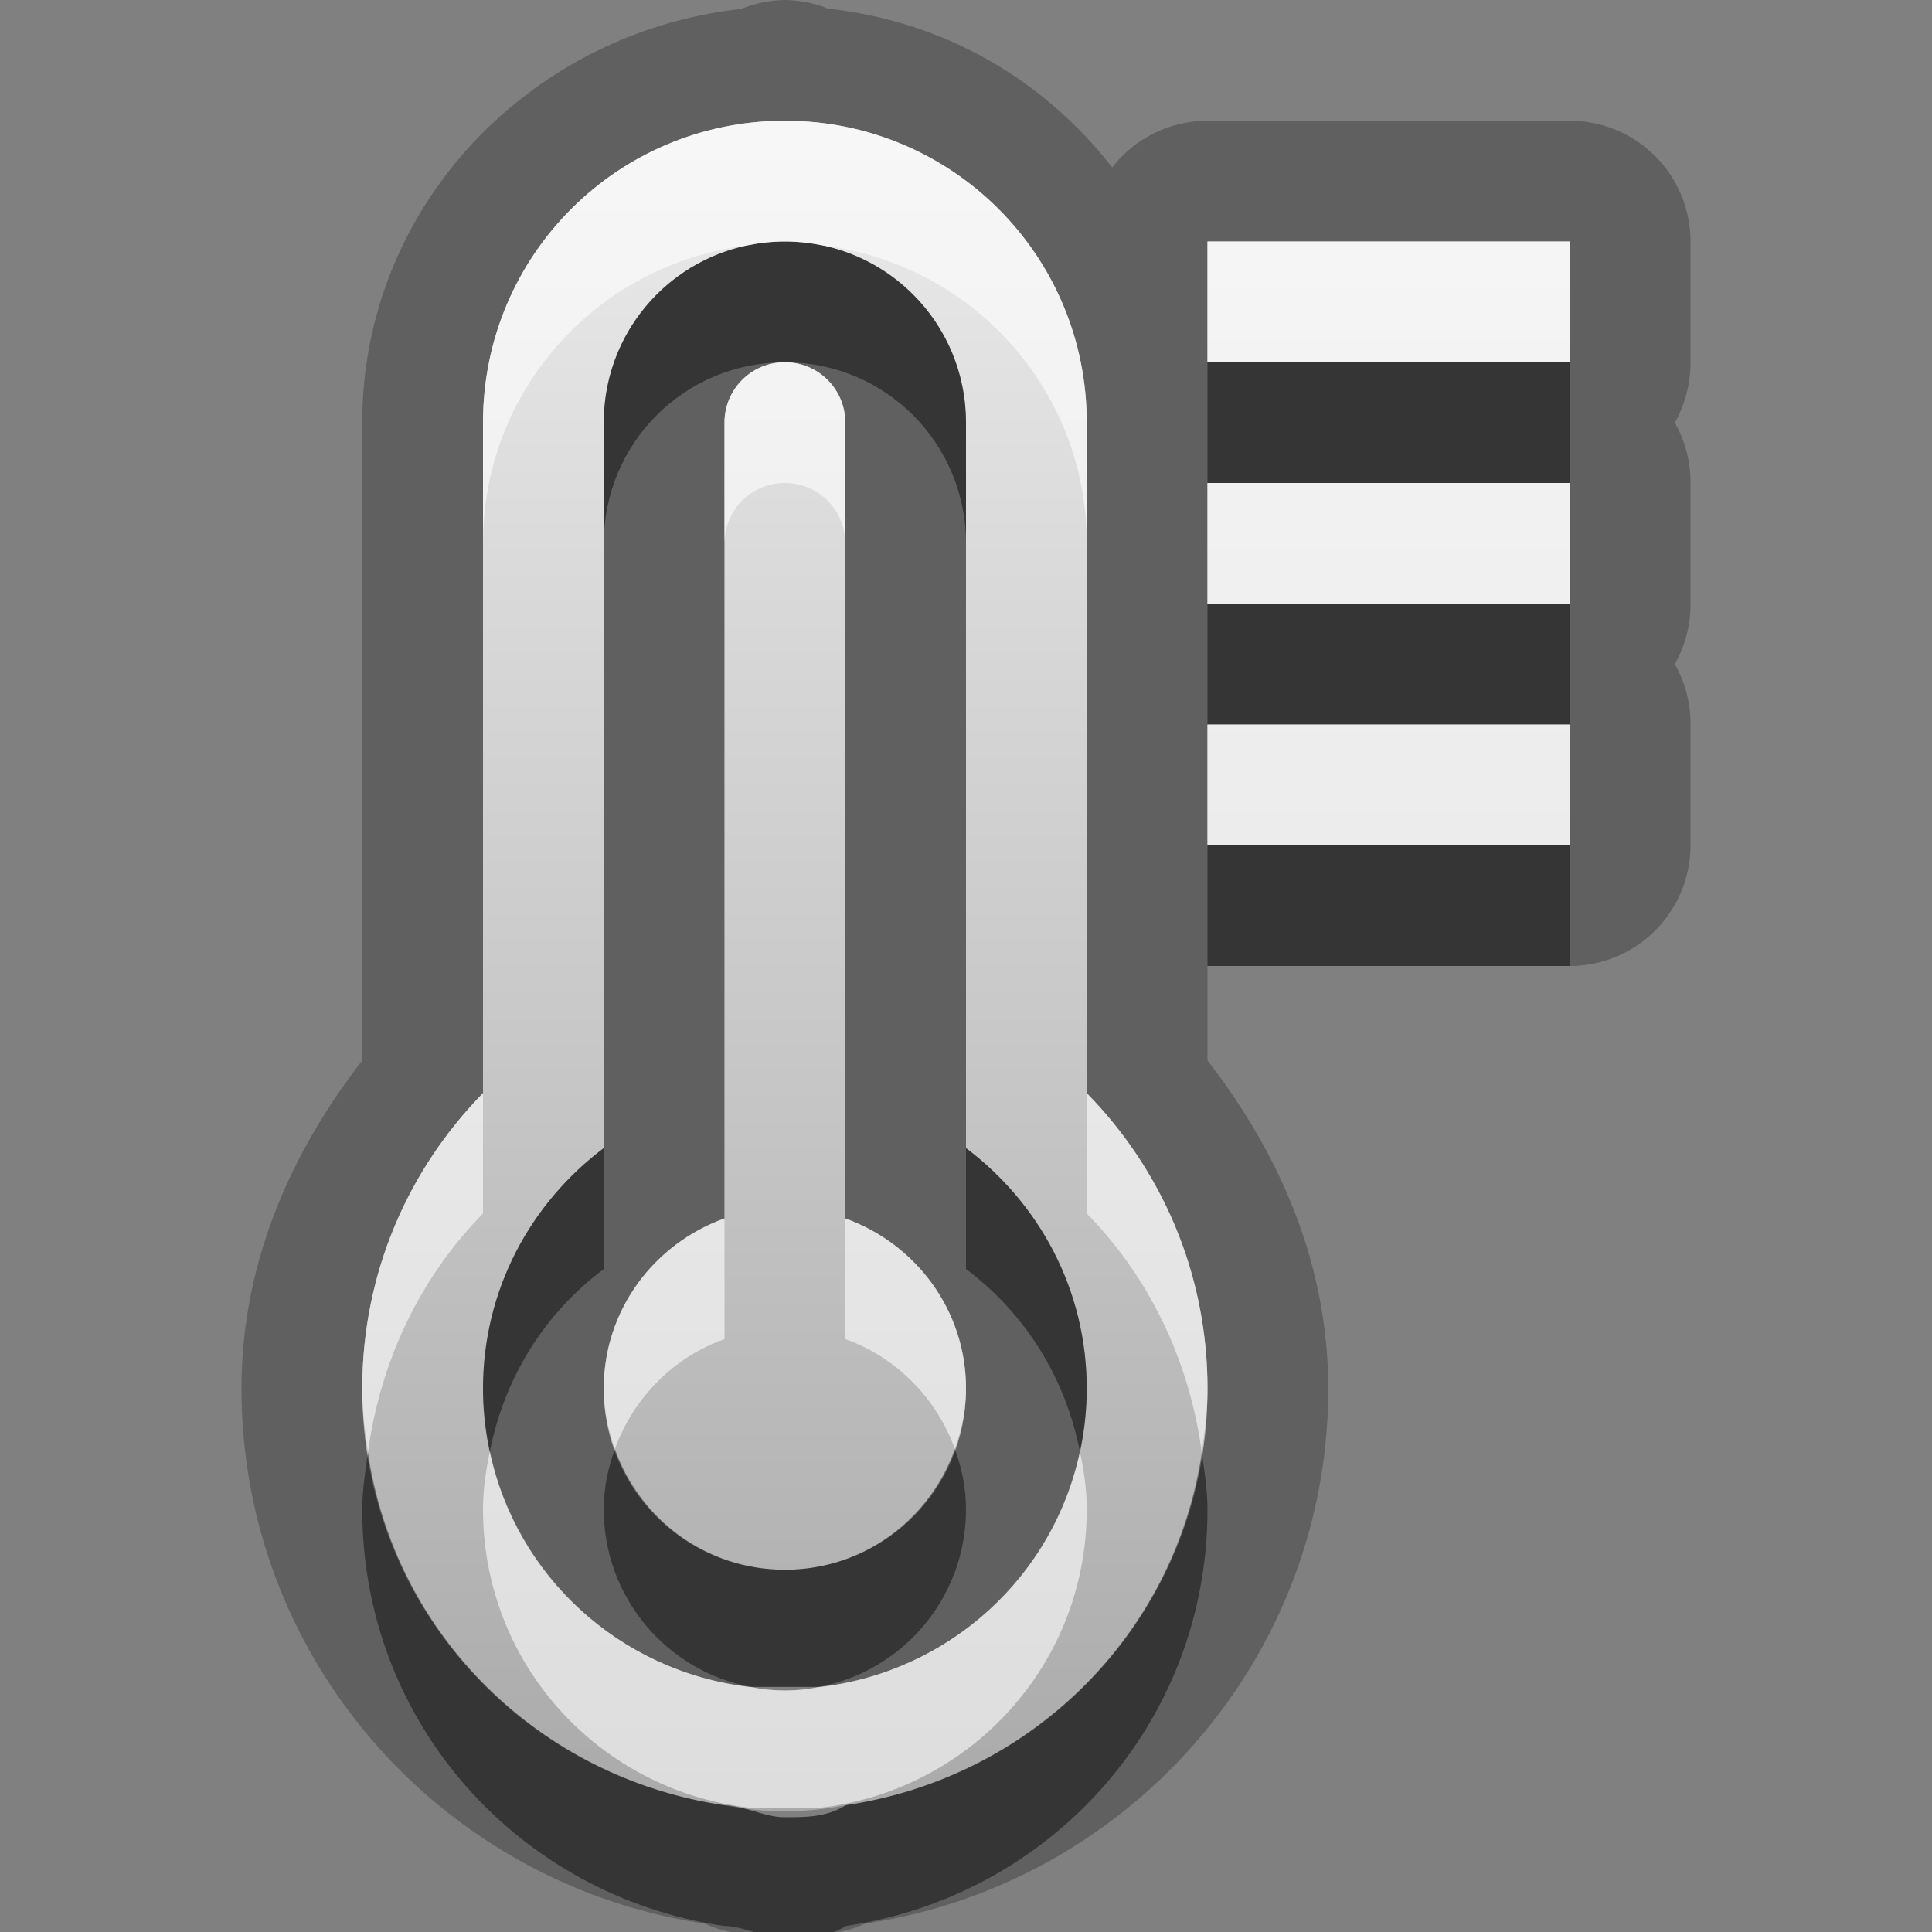 <?xml version="1.0" encoding="UTF-8"?>
<svg id="svg29" width="16" height="16" version="1.1" xmlns="http://www.w3.org/2000/svg" xmlns:cc="http://creativecommons.org/ns#" xmlns:dc="http://purl.org/dc/elements/1.1/" xmlns:rdf="http://www.w3.org/1999/02/22-rdf-syntax-ns#">
 <rect width="100%" height="100%" fill="#808080" stroke="none"/>
 <defs id="defs7">
  <linearGradient id="gr0" x1="8" x2="8" y1="1" y2="15" gradientUnits="userSpaceOnUse">
   <stop id="stop2" stop-color="#ebebeb" offset="0"/>
   <stop id="stop4" stop-color="#aaa" offset="1"/>
  </linearGradient>
 </defs>
 <path id="path9" d="m6.5 0a1 1 0 0 0-0.361 0.074c-1.746 0.191-3.139 1.632-3.139 3.426v5.283c-0.591 0.761-1 1.677-1 2.717 0 2.25 1.671 4.11 3.834 4.43 0.216 0.1 0.438 0.1 0.666 0.1s0.45 0 0.666-0.1c2.163-0.32 3.834-2.18 3.834-4.43 0-1.04-0.41-1.956-1-2.717v-0.783h3a1 1 0 0 0 1-1v-1a1 1 0 0 0-0.13-0.5 1 1 0 0 0 0.13-0.5v-1a1 1 0 0 0-0.13-0.5 1 1 0 0 0 0.13-0.5v-1a1 1 0 0 0-1-1h-3a1 1 0 0 0-0.789 0.387c-0.569-0.729-1.39-1.21-2.352-1.315a1 1 0 0 0-0.359-0.072zm0 1c1.385 0 2.5 1.115 2.5 2.5v5.553c0.617 0.63 1 1.487 1 2.447 0 1.77-1.299 3.2-2.994 3.45-0.163 0.1-0.333 0.1-0.506 0.1s-0.343-0.1-0.506-0.1c-1.695-0.25-2.994-1.68-2.994-3.45 0-0.96 0.383-1.817 1-2.447v-5.553c0-1.385 1.115-2.5 2.5-2.5zm0 1c-0.831 0-1.5 0.669-1.5 1.5v6.008c-0.605 0.455-1 1.172-1 1.992 0 1.28 0.958 2.32 2.197 2.47h0.303 0.303c1.239-0.15 2.197-1.19 2.197-2.47 0-0.82-0.395-1.537-1-1.992v-6.008c0-0.831-0.669-1.5-1.5-1.5zm3.5 0h3v1h-3v-1zm-3.5 1c0.277 0 0.5 0.223 0.5 0.5v6.59c0.582 0.21 1 0.76 1 1.41 0 0.83-0.669 1.5-1.5 1.5s-1.5-0.67-1.5-1.5c0-0.65 0.418-1.2 1-1.41v-6.59c0-0.277 0.223-0.5 0.5-0.5zm3.5 1h3v1h-3v-1zm0 2h3v1h-3v-1z" opacity=".25"/>
 <path id="base" d="m6.5 1c-1.385 0-2.5 1.115-2.5 2.5v5.553c-0.617 0.63-1 1.491-1 2.447 0 1.766 1.299 3.204 2.994 3.449 0.163 0.033 0.333 0.051 0.506 0.051s0.343-0.018 0.506-0.051c1.695-0.246 2.994-1.684 2.994-3.449 0-0.956-0.383-1.817-1-2.447v-5.553c0-1.385-1.115-2.5-2.5-2.5zm0 1c0.831 0 1.5 0.669 1.5 1.5v6.008c0.605 0.455 1 1.173 1 1.992 0 1.281-0.958 2.319-2.197 2.469-0.098 0.02-0.199 0.031-0.303 0.031s-0.205-0.011-0.303-0.031c-1.24-0.15-2.197-1.187-2.197-2.469 0-0.819 0.395-1.537 1-1.992v-6.008c0-0.831 0.669-1.5 1.5-1.5zm3.5 0v1h3v-1h-3zm-3.5 1c-0.277 0-0.5 0.223-0.5 0.5v6.592c-0.582 0.206-1 0.754-1 1.408 0 0.831 0.669 1.5 1.5 1.5s1.5-0.669 1.5-1.5c0-0.654-0.418-1.202-1-1.408v-6.592c0-0.277-0.223-0.5-0.5-0.5zm3.5 1v1h3v-1h-3zm0 2v1h3v-1h-3z" fill="url(#gr0)"/>
 <path id="path17" d="m6.5 2c-0.104 0-0.205 0.011-0.303 0.031-0.684 0.14-1.197 0.742-1.197 1.469v1c0-0.831 0.669-1.5 1.5-1.5s1.5 0.669 1.5 1.5v-1c0-0.727-0.513-1.329-1.197-1.469-0.098-0.02-0.199-0.031-0.303-0.031zm3.5 1v1h3v-1h-3zm0 2v1h3v-1h-3zm0 2v1h3v-1h-3zm-5 2.508c-0.605 0.455-1 1.172-1 1.992 0 0.18 0.021 0.35 0.057 0.52 0.122-0.62 0.461-1.15 0.943-1.51v-1.002zm3 0v1.002c0.482 0.36 0.821 0.89 0.943 1.51 0.036-0.17 0.057-0.34 0.057-0.52 0-0.82-0.395-1.537-1-1.992zm-2.908 2.492c-0.057 0.16-0.092 0.32-0.092 0.5 0 0.73 0.523 1.34 1.217 1.47h0.283 0.283c0.694-0.13 1.217-0.74 1.217-1.47 0-0.18-0.035-0.34-0.092-0.5-0.206 0.58-0.754 1-1.408 1s-1.202-0.42-1.408-1zm-2.045 0.03c-0.021 0.15-0.047 0.31-0.047 0.47 0 1.77 1.299 3.2 2.994 3.45 0.163 0 0.333 0.1 0.506 0.1s0.343 0 0.506-0.1c1.695-0.25 2.994-1.68 2.994-3.45 0-0.16-0.026-0.32-0.047-0.47-0.229 1.52-1.424 2.69-2.947 2.92-0.163 0.1-0.333 0.1-0.506 0.1s-0.343-0.1-0.506-0.1c-1.523-0.23-2.718-1.4-2.947-2.92z" opacity=".45"/>
 <path id="path24" d="m6.5 1c-1.385 0-2.5 1.115-2.5 2.5v1c0-1.281 0.958-2.319 2.197-2.469 0.098-0.02 0.199-0.031 0.303-0.031s0.205 0.011 0.303 0.031c1.239 0.15 2.197 1.188 2.197 2.469v-1c0-1.385-1.115-2.5-2.5-2.5zm3.5 1v1h3v-1h-3zm-3.5 1c-0.277 0-0.5 0.223-0.5 0.5v1c0-0.277 0.223-0.5 0.5-0.5s0.5 0.223 0.5 0.5v-1c0-0.277-0.223-0.5-0.5-0.5zm3.5 1v1h3v-1h-3zm0 2v1h3v-1h-3zm-6 3.053c-0.617 0.63-1 1.487-1 2.447 0 0.18 0.021 0.35 0.047 0.53 0.104-0.77 0.441-1.46 0.953-1.98v-0.997zm5 0v0.997c0.512 0.52 0.849 1.21 0.953 1.98 0.026-0.18 0.047-0.35 0.047-0.53 0-0.96-0.383-1.817-1-2.447zm-3 1.037c-0.582 0.21-1 0.76-1 1.41 0 0.18 0.036 0.34 0.092 0.5 0.152-0.42 0.484-0.76 0.908-0.91v-1zm1 0v1c0.424 0.15 0.756 0.49 0.908 0.91 0.056-0.16 0.092-0.32 0.092-0.5 0-0.65-0.418-1.2-1-1.41zm-2.943 1.93c-0.032 0.15-0.057 0.31-0.057 0.48 0 1.28 0.958 2.32 2.197 2.47h0.303 0.303c1.239-0.15 2.197-1.19 2.197-2.47 0-0.17-0.025-0.33-0.057-0.48-0.218 1.03-1.073 1.82-2.14 1.95h-0.02c-0.092 0.02-0.186 0.03-0.283 0.03s-0.191-0.01-0.283-0.03h-0.02c-1.067-0.13-1.922-0.92-2.14-1.95z" fill="#fff" opacity=".6"/>
</svg>
